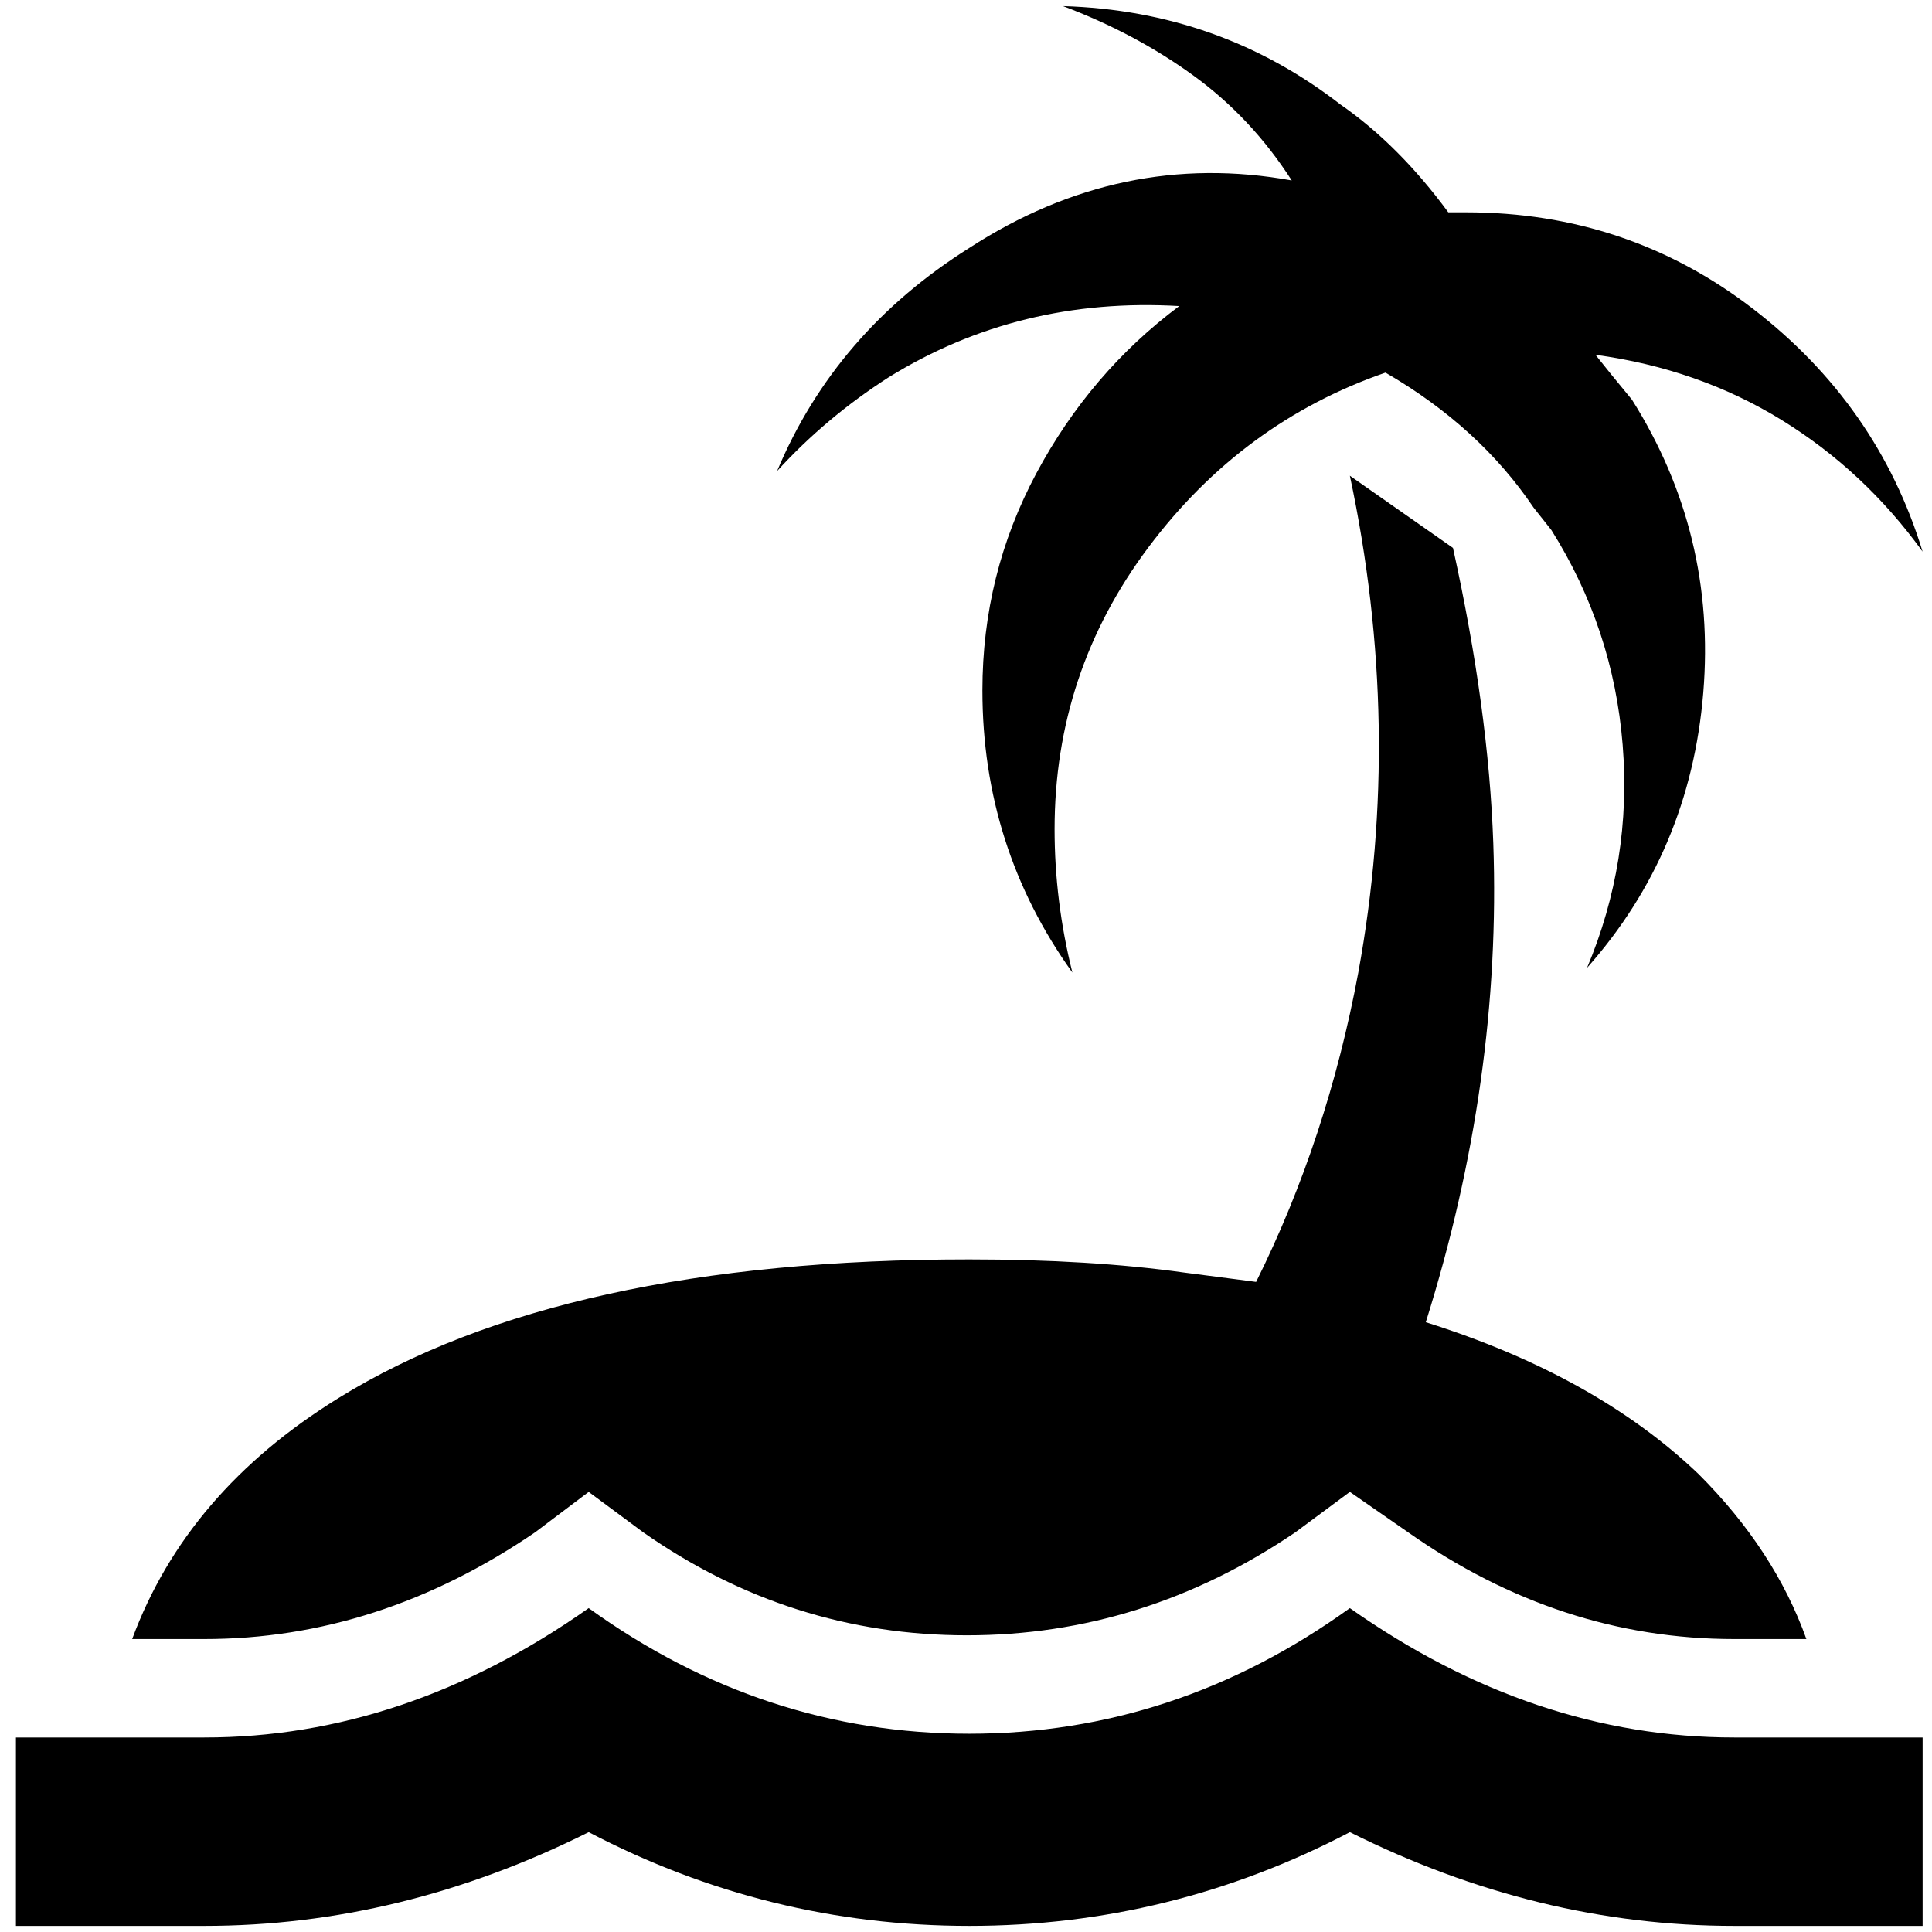<?xml version="1.0" standalone="no"?>
<!DOCTYPE svg PUBLIC "-//W3C//DTD SVG 1.1//EN" "http://www.w3.org/Graphics/SVG/1.1/DTD/svg11.dtd" >
<svg xmlns="http://www.w3.org/2000/svg" xmlns:xlink="http://www.w3.org/1999/xlink" version="1.1" width="2048" height="2048" viewBox="-10 0 2061 2048">
   <path fill="currentColor"
d="M1840 1847q-214 0 -410 -138q-186 134 -406 134t-406 -134q-196 138 -410 138h-201v201h201q210 0 410 -100q191 100 406 100t406 -100q200 100 410 100h201v-201h-201zM1917 1742h-77q-186 0 -348 -114l-62 -43l-58 43q-162 110 -350.5 110t-345.5 -110l-58 -43l-57 43
q-167 114 -353 114h-77q58 -157 220 -257q239 -148 673 -148q129 0 229 14l77 10q76 -153 109 -330q48 -262 -9 -530l110 77q38 172 43 315q9 253 -72 511q181 57 291 162q81 81 115 176zM2041 582q-62 -86 -150.5 -140.5t-198.5 -69.5q15 19 39 48q90 143 76 312.5
t-124 293.5q48 -114 38 -238t-76 -229l-19 -24q-58 -86 -158 -144q-153 53 -253 186.5t-100 300.5q0 77 19 153q-96 -134 -96 -301q0 -124 57.5 -231.5t152.5 -178.5q-171 -10 -310 76q-67 43 -119 100q62 -148 205 -238q162 -105 344 -72q-43 -67 -105 -112t-139 -74
q167 5 296 105q62 43 115 115h19q172 0 305.5 102.5t181.5 259.5z" />
</svg>
